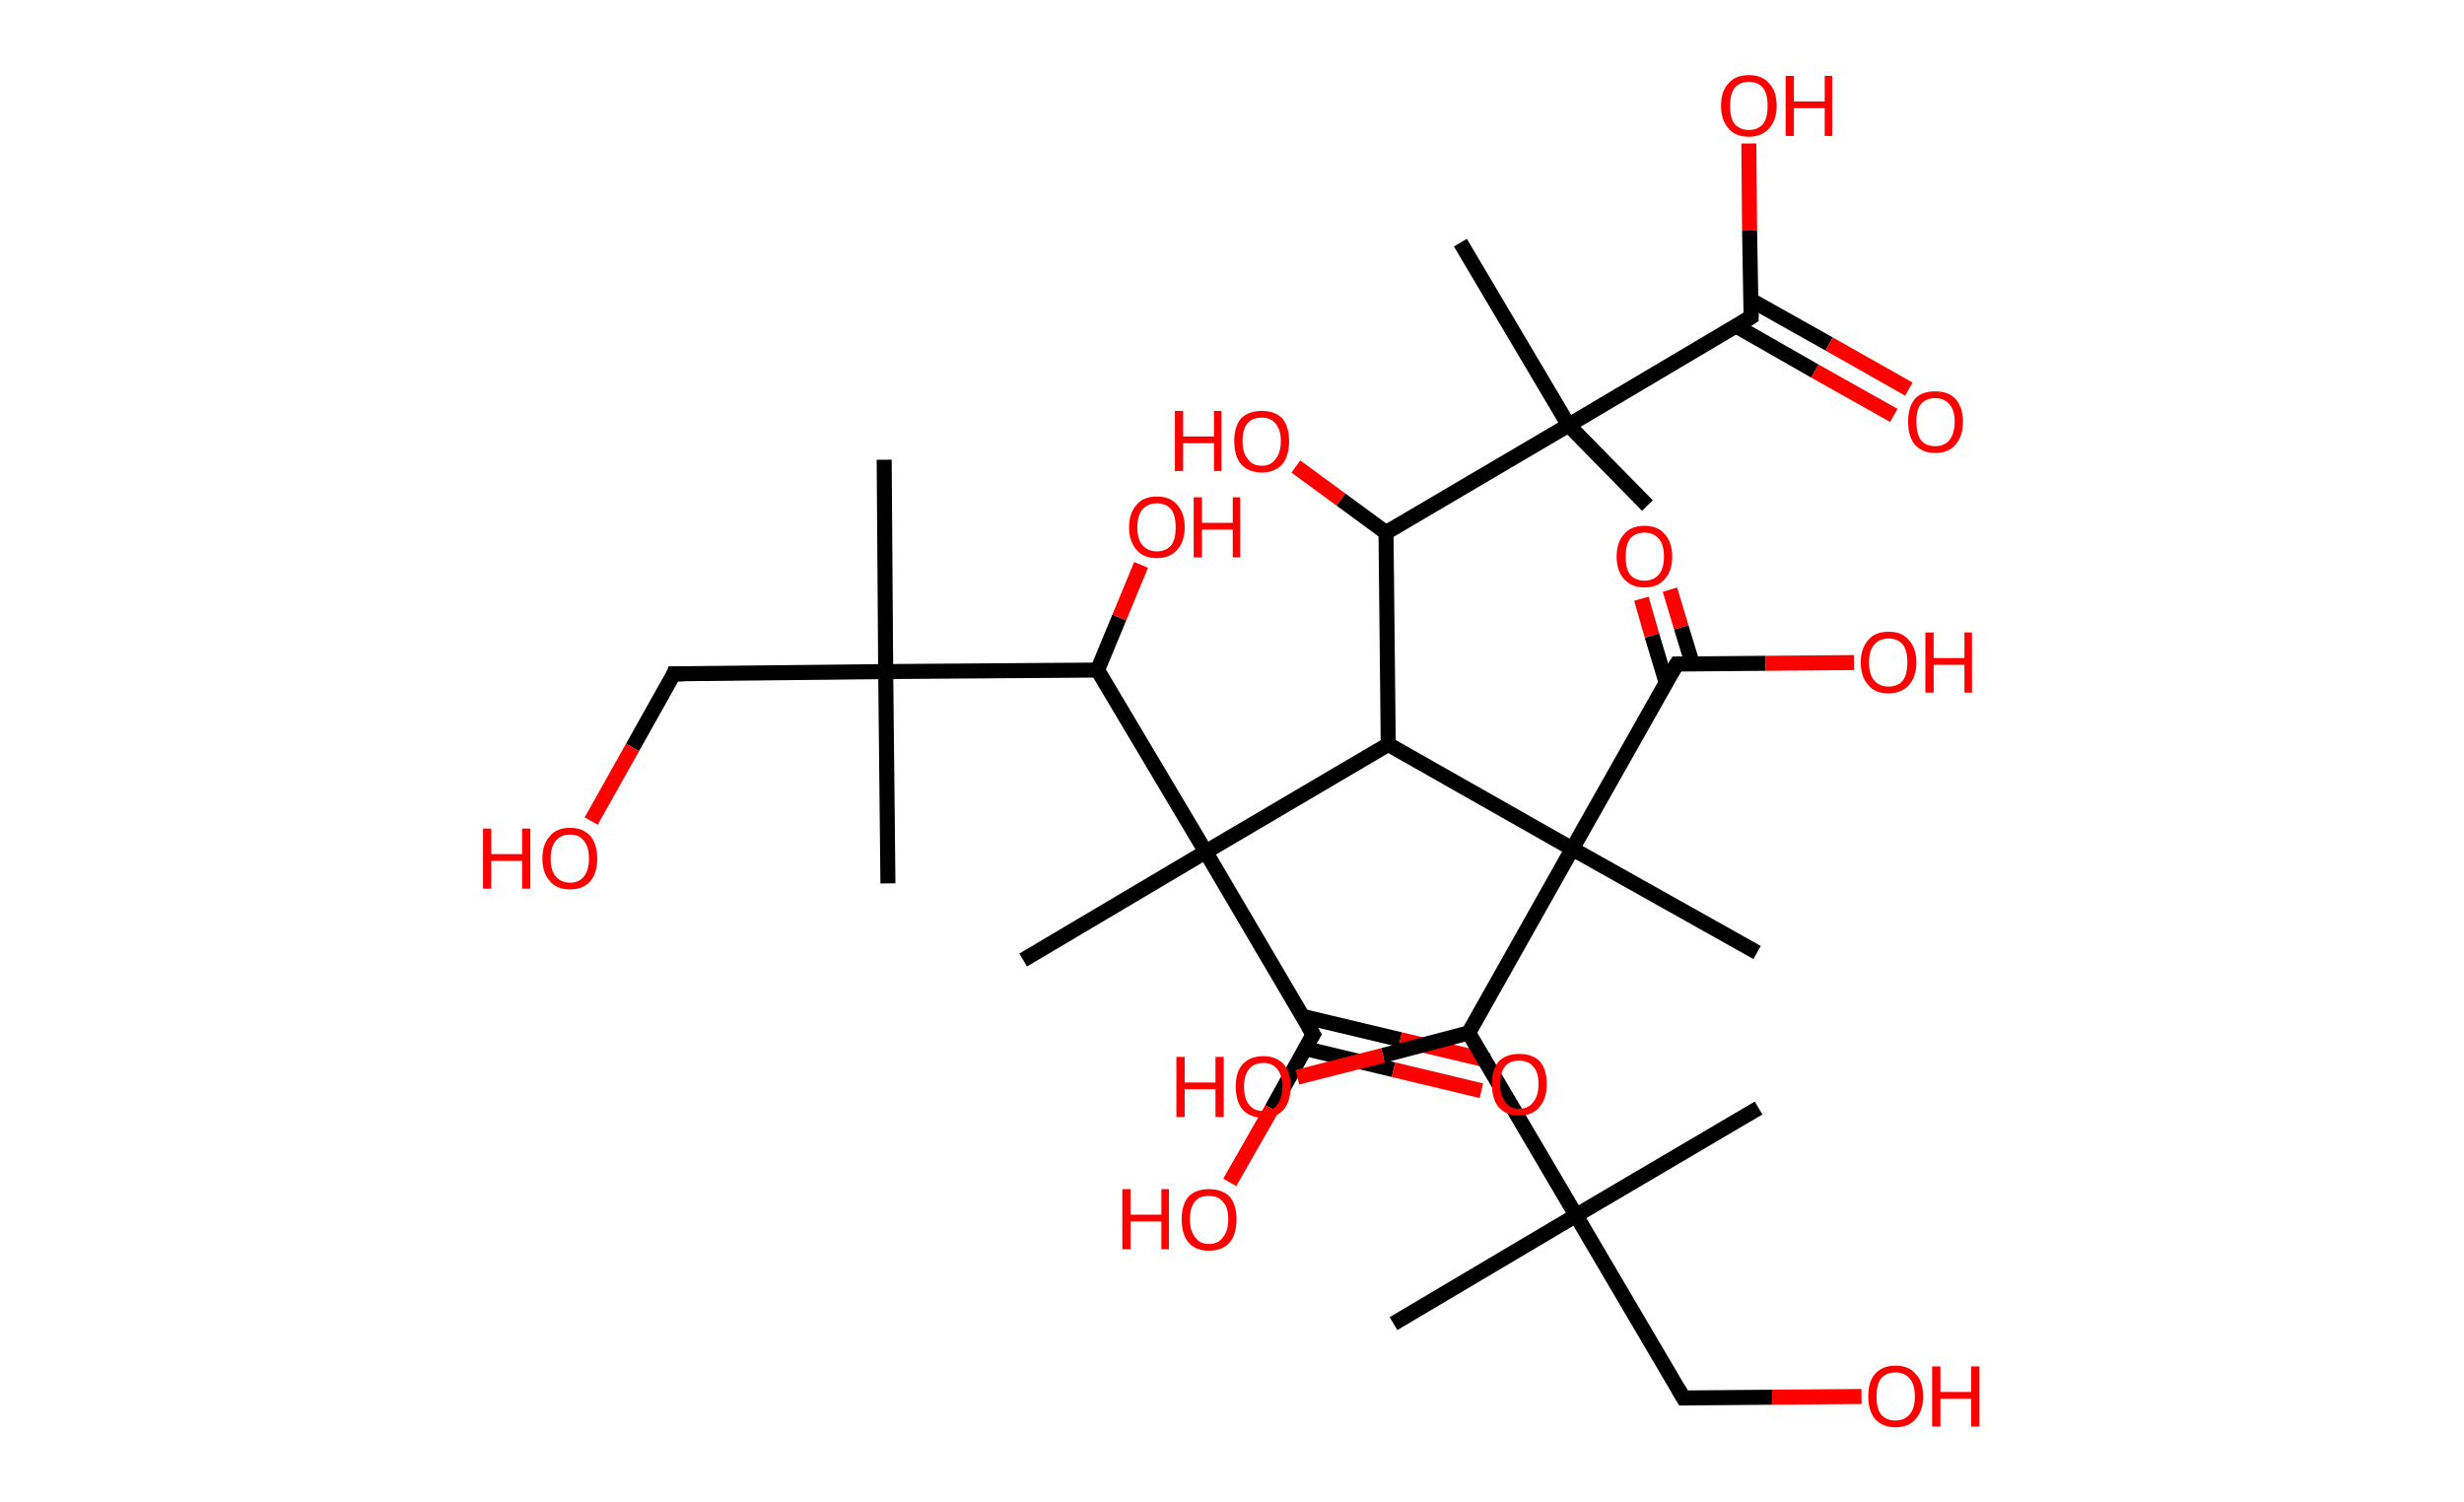 <?xml version='1.0' encoding='ASCII' standalone='yes'?>
<svg xmlns="http://www.w3.org/2000/svg" xmlns:rdkit="http://www.rdkit.org/xml" xmlns:xlink="http://www.w3.org/1999/xlink" version="1.1" baseProfile="full" xml:space="preserve" width="328px" height="200px" viewBox="0 0 328 200">
<!-- END OF HEADER -->
<rect style="opacity:1.0;fill:#FFFFFF;stroke:none" width="328.0" height="200.0" x="0.0" y="0.0"> </rect>
<path class="bond-0 atom-0 atom-1" d="M 117.7,61.2 L 117.9,89.4" style="fill:none;fill-rule:evenodd;stroke:#000000;stroke-width:2.0px;stroke-linecap:butt;stroke-linejoin:miter;stroke-opacity:1"/>
<path class="bond-1 atom-1 atom-2" d="M 117.9,89.4 L 118.2,117.6" style="fill:none;fill-rule:evenodd;stroke:#000000;stroke-width:2.0px;stroke-linecap:butt;stroke-linejoin:miter;stroke-opacity:1"/>
<path class="bond-2 atom-1 atom-3" d="M 117.9,89.4 L 89.7,89.7" style="fill:none;fill-rule:evenodd;stroke:#000000;stroke-width:2.0px;stroke-linecap:butt;stroke-linejoin:miter;stroke-opacity:1"/>
<path class="bond-3 atom-3 atom-4" d="M 89.7,89.7 L 84.2,99.5" style="fill:none;fill-rule:evenodd;stroke:#000000;stroke-width:2.0px;stroke-linecap:butt;stroke-linejoin:miter;stroke-opacity:1"/>
<path class="bond-3 atom-3 atom-4" d="M 84.2,99.5 L 78.7,109.3" style="fill:none;fill-rule:evenodd;stroke:#FF0000;stroke-width:2.0px;stroke-linecap:butt;stroke-linejoin:miter;stroke-opacity:1"/>
<path class="bond-4 atom-1 atom-5" d="M 117.9,89.4 L 146.1,89.2" style="fill:none;fill-rule:evenodd;stroke:#000000;stroke-width:2.0px;stroke-linecap:butt;stroke-linejoin:miter;stroke-opacity:1"/>
<path class="bond-5 atom-5 atom-6" d="M 146.1,89.2 L 149.0,82.2" style="fill:none;fill-rule:evenodd;stroke:#000000;stroke-width:2.0px;stroke-linecap:butt;stroke-linejoin:miter;stroke-opacity:1"/>
<path class="bond-5 atom-5 atom-6" d="M 149.0,82.2 L 151.9,75.2" style="fill:none;fill-rule:evenodd;stroke:#FF0000;stroke-width:2.0px;stroke-linecap:butt;stroke-linejoin:miter;stroke-opacity:1"/>
<path class="bond-6 atom-5 atom-7" d="M 146.1,89.2 L 160.5,113.4" style="fill:none;fill-rule:evenodd;stroke:#000000;stroke-width:2.0px;stroke-linecap:butt;stroke-linejoin:miter;stroke-opacity:1"/>
<path class="bond-7 atom-7 atom-8" d="M 160.5,113.4 L 136.2,127.8" style="fill:none;fill-rule:evenodd;stroke:#000000;stroke-width:2.0px;stroke-linecap:butt;stroke-linejoin:miter;stroke-opacity:1"/>
<path class="bond-8 atom-7 atom-9" d="M 160.5,113.4 L 174.8,137.7" style="fill:none;fill-rule:evenodd;stroke:#000000;stroke-width:2.0px;stroke-linecap:butt;stroke-linejoin:miter;stroke-opacity:1"/>
<path class="bond-9 atom-9 atom-10" d="M 173.8,139.6 L 185.5,142.4" style="fill:none;fill-rule:evenodd;stroke:#000000;stroke-width:2.0px;stroke-linecap:butt;stroke-linejoin:miter;stroke-opacity:1"/>
<path class="bond-9 atom-9 atom-10" d="M 185.5,142.4 L 197.2,145.2" style="fill:none;fill-rule:evenodd;stroke:#FF0000;stroke-width:2.0px;stroke-linecap:butt;stroke-linejoin:miter;stroke-opacity:1"/>
<path class="bond-9 atom-9 atom-10" d="M 173.4,135.3 L 186.4,138.4" style="fill:none;fill-rule:evenodd;stroke:#000000;stroke-width:2.0px;stroke-linecap:butt;stroke-linejoin:miter;stroke-opacity:1"/>
<path class="bond-9 atom-9 atom-10" d="M 186.4,138.4 L 198.2,141.2" style="fill:none;fill-rule:evenodd;stroke:#FF0000;stroke-width:2.0px;stroke-linecap:butt;stroke-linejoin:miter;stroke-opacity:1"/>
<path class="bond-10 atom-9 atom-11" d="M 174.8,137.7 L 169.3,147.6" style="fill:none;fill-rule:evenodd;stroke:#000000;stroke-width:2.0px;stroke-linecap:butt;stroke-linejoin:miter;stroke-opacity:1"/>
<path class="bond-10 atom-9 atom-11" d="M 169.3,147.6 L 163.7,157.4" style="fill:none;fill-rule:evenodd;stroke:#FF0000;stroke-width:2.0px;stroke-linecap:butt;stroke-linejoin:miter;stroke-opacity:1"/>
<path class="bond-11 atom-7 atom-12" d="M 160.5,113.4 L 184.8,99.1" style="fill:none;fill-rule:evenodd;stroke:#000000;stroke-width:2.0px;stroke-linecap:butt;stroke-linejoin:miter;stroke-opacity:1"/>
<path class="bond-12 atom-12 atom-13" d="M 184.8,99.1 L 184.5,70.9" style="fill:none;fill-rule:evenodd;stroke:#000000;stroke-width:2.0px;stroke-linecap:butt;stroke-linejoin:miter;stroke-opacity:1"/>
<path class="bond-13 atom-13 atom-14" d="M 184.5,70.9 L 178.5,66.5" style="fill:none;fill-rule:evenodd;stroke:#000000;stroke-width:2.0px;stroke-linecap:butt;stroke-linejoin:miter;stroke-opacity:1"/>
<path class="bond-13 atom-13 atom-14" d="M 178.5,66.5 L 172.5,62.1" style="fill:none;fill-rule:evenodd;stroke:#FF0000;stroke-width:2.0px;stroke-linecap:butt;stroke-linejoin:miter;stroke-opacity:1"/>
<path class="bond-14 atom-13 atom-15" d="M 184.5,70.9 L 208.8,56.6" style="fill:none;fill-rule:evenodd;stroke:#000000;stroke-width:2.0px;stroke-linecap:butt;stroke-linejoin:miter;stroke-opacity:1"/>
<path class="bond-15 atom-15 atom-16" d="M 208.8,56.6 L 219.3,67.3" style="fill:none;fill-rule:evenodd;stroke:#000000;stroke-width:2.0px;stroke-linecap:butt;stroke-linejoin:miter;stroke-opacity:1"/>
<path class="bond-16 atom-15 atom-17" d="M 208.8,56.6 L 194.4,32.3" style="fill:none;fill-rule:evenodd;stroke:#000000;stroke-width:2.0px;stroke-linecap:butt;stroke-linejoin:miter;stroke-opacity:1"/>
<path class="bond-17 atom-15 atom-18" d="M 208.8,56.6 L 233.1,42.2" style="fill:none;fill-rule:evenodd;stroke:#000000;stroke-width:2.0px;stroke-linecap:butt;stroke-linejoin:miter;stroke-opacity:1"/>
<path class="bond-18 atom-18 atom-19" d="M 231.1,43.4 L 241.6,49.4" style="fill:none;fill-rule:evenodd;stroke:#000000;stroke-width:2.0px;stroke-linecap:butt;stroke-linejoin:miter;stroke-opacity:1"/>
<path class="bond-18 atom-18 atom-19" d="M 241.6,49.4 L 252.1,55.3" style="fill:none;fill-rule:evenodd;stroke:#FF0000;stroke-width:2.0px;stroke-linecap:butt;stroke-linejoin:miter;stroke-opacity:1"/>
<path class="bond-18 atom-18 atom-19" d="M 233.0,39.9 L 243.5,45.8" style="fill:none;fill-rule:evenodd;stroke:#000000;stroke-width:2.0px;stroke-linecap:butt;stroke-linejoin:miter;stroke-opacity:1"/>
<path class="bond-18 atom-18 atom-19" d="M 243.5,45.8 L 254.1,51.8" style="fill:none;fill-rule:evenodd;stroke:#FF0000;stroke-width:2.0px;stroke-linecap:butt;stroke-linejoin:miter;stroke-opacity:1"/>
<path class="bond-19 atom-18 atom-20" d="M 233.1,42.2 L 232.9,30.7" style="fill:none;fill-rule:evenodd;stroke:#000000;stroke-width:2.0px;stroke-linecap:butt;stroke-linejoin:miter;stroke-opacity:1"/>
<path class="bond-19 atom-18 atom-20" d="M 232.9,30.7 L 232.8,19.1" style="fill:none;fill-rule:evenodd;stroke:#FF0000;stroke-width:2.0px;stroke-linecap:butt;stroke-linejoin:miter;stroke-opacity:1"/>
<path class="bond-20 atom-12 atom-21" d="M 184.8,99.1 L 209.3,113.0" style="fill:none;fill-rule:evenodd;stroke:#000000;stroke-width:2.0px;stroke-linecap:butt;stroke-linejoin:miter;stroke-opacity:1"/>
<path class="bond-21 atom-21 atom-22" d="M 209.3,113.0 L 233.9,126.8" style="fill:none;fill-rule:evenodd;stroke:#000000;stroke-width:2.0px;stroke-linecap:butt;stroke-linejoin:miter;stroke-opacity:1"/>
<path class="bond-22 atom-21 atom-23" d="M 209.3,113.0 L 223.2,88.4" style="fill:none;fill-rule:evenodd;stroke:#000000;stroke-width:2.0px;stroke-linecap:butt;stroke-linejoin:miter;stroke-opacity:1"/>
<path class="bond-23 atom-23 atom-24" d="M 225.3,88.4 L 223.8,83.5" style="fill:none;fill-rule:evenodd;stroke:#000000;stroke-width:2.0px;stroke-linecap:butt;stroke-linejoin:miter;stroke-opacity:1"/>
<path class="bond-23 atom-23 atom-24" d="M 223.8,83.5 L 222.3,78.5" style="fill:none;fill-rule:evenodd;stroke:#FF0000;stroke-width:2.0px;stroke-linecap:butt;stroke-linejoin:miter;stroke-opacity:1"/>
<path class="bond-23 atom-23 atom-24" d="M 221.8,90.9 L 219.9,84.6" style="fill:none;fill-rule:evenodd;stroke:#000000;stroke-width:2.0px;stroke-linecap:butt;stroke-linejoin:miter;stroke-opacity:1"/>
<path class="bond-23 atom-23 atom-24" d="M 219.9,84.6 L 218.5,79.7" style="fill:none;fill-rule:evenodd;stroke:#FF0000;stroke-width:2.0px;stroke-linecap:butt;stroke-linejoin:miter;stroke-opacity:1"/>
<path class="bond-24 atom-23 atom-25" d="M 223.2,88.4 L 235.0,88.3" style="fill:none;fill-rule:evenodd;stroke:#000000;stroke-width:2.0px;stroke-linecap:butt;stroke-linejoin:miter;stroke-opacity:1"/>
<path class="bond-24 atom-23 atom-25" d="M 235.0,88.3 L 246.8,88.2" style="fill:none;fill-rule:evenodd;stroke:#FF0000;stroke-width:2.0px;stroke-linecap:butt;stroke-linejoin:miter;stroke-opacity:1"/>
<path class="bond-25 atom-21 atom-26" d="M 209.3,113.0 L 195.5,137.5" style="fill:none;fill-rule:evenodd;stroke:#000000;stroke-width:2.0px;stroke-linecap:butt;stroke-linejoin:miter;stroke-opacity:1"/>
<path class="bond-26 atom-26 atom-27" d="M 195.5,137.5 L 184.1,140.5" style="fill:none;fill-rule:evenodd;stroke:#000000;stroke-width:2.0px;stroke-linecap:butt;stroke-linejoin:miter;stroke-opacity:1"/>
<path class="bond-26 atom-26 atom-27" d="M 184.1,140.5 L 172.7,143.4" style="fill:none;fill-rule:evenodd;stroke:#FF0000;stroke-width:2.0px;stroke-linecap:butt;stroke-linejoin:miter;stroke-opacity:1"/>
<path class="bond-27 atom-26 atom-28" d="M 195.5,137.5 L 209.8,161.8" style="fill:none;fill-rule:evenodd;stroke:#000000;stroke-width:2.0px;stroke-linecap:butt;stroke-linejoin:miter;stroke-opacity:1"/>
<path class="bond-28 atom-28 atom-29" d="M 209.8,161.8 L 185.5,176.2" style="fill:none;fill-rule:evenodd;stroke:#000000;stroke-width:2.0px;stroke-linecap:butt;stroke-linejoin:miter;stroke-opacity:1"/>
<path class="bond-29 atom-28 atom-30" d="M 209.8,161.8 L 234.1,147.5" style="fill:none;fill-rule:evenodd;stroke:#000000;stroke-width:2.0px;stroke-linecap:butt;stroke-linejoin:miter;stroke-opacity:1"/>
<path class="bond-30 atom-28 atom-31" d="M 209.8,161.8 L 224.1,186.1" style="fill:none;fill-rule:evenodd;stroke:#000000;stroke-width:2.0px;stroke-linecap:butt;stroke-linejoin:miter;stroke-opacity:1"/>
<path class="bond-31 atom-31 atom-32" d="M 224.1,186.1 L 235.9,186.0" style="fill:none;fill-rule:evenodd;stroke:#000000;stroke-width:2.0px;stroke-linecap:butt;stroke-linejoin:miter;stroke-opacity:1"/>
<path class="bond-31 atom-31 atom-32" d="M 235.9,186.0 L 247.8,185.9" style="fill:none;fill-rule:evenodd;stroke:#FF0000;stroke-width:2.0px;stroke-linecap:butt;stroke-linejoin:miter;stroke-opacity:1"/>
<path d="M 91.1,89.7 L 89.7,89.7 L 89.5,90.2" style="fill:none;stroke:#000000;stroke-width:2.0px;stroke-linecap:butt;stroke-linejoin:miter;stroke-opacity:1;"/>
<path d="M 174.1,136.5 L 174.8,137.7 L 174.5,138.2" style="fill:none;stroke:#000000;stroke-width:2.0px;stroke-linecap:butt;stroke-linejoin:miter;stroke-opacity:1;"/>
<path d="M 231.8,43.0 L 233.1,42.2 L 233.1,41.7" style="fill:none;stroke:#000000;stroke-width:2.0px;stroke-linecap:butt;stroke-linejoin:miter;stroke-opacity:1;"/>
<path d="M 222.5,89.6 L 223.2,88.4 L 223.8,88.4" style="fill:none;stroke:#000000;stroke-width:2.0px;stroke-linecap:butt;stroke-linejoin:miter;stroke-opacity:1;"/>
<path d="M 223.4,184.9 L 224.1,186.1 L 224.7,186.1" style="fill:none;stroke:#000000;stroke-width:2.0px;stroke-linecap:butt;stroke-linejoin:miter;stroke-opacity:1;"/>
<path class="atom-4" d="M 64.3 110.3 L 65.4 110.3 L 65.4 113.7 L 69.5 113.7 L 69.5 110.3 L 70.6 110.3 L 70.6 118.3 L 69.5 118.3 L 69.5 114.6 L 65.4 114.6 L 65.4 118.3 L 64.3 118.3 L 64.3 110.3 " fill="#FF0000"/>
<path class="atom-4" d="M 72.2 114.3 Q 72.2 112.4, 73.2 111.3 Q 74.1 110.2, 75.9 110.2 Q 77.6 110.2, 78.6 111.3 Q 79.5 112.4, 79.5 114.3 Q 79.5 116.2, 78.6 117.3 Q 77.6 118.4, 75.9 118.4 Q 74.1 118.4, 73.2 117.3 Q 72.2 116.2, 72.2 114.3 M 75.9 117.5 Q 77.1 117.5, 77.7 116.7 Q 78.4 115.9, 78.4 114.3 Q 78.4 112.7, 77.7 111.9 Q 77.1 111.1, 75.9 111.1 Q 74.7 111.1, 74.0 111.9 Q 73.3 112.7, 73.3 114.3 Q 73.3 115.9, 74.0 116.7 Q 74.7 117.5, 75.9 117.5 " fill="#FF0000"/>
<path class="atom-6" d="M 150.3 70.2 Q 150.3 68.3, 151.3 67.2 Q 152.2 66.1, 154.0 66.1 Q 155.8 66.1, 156.7 67.2 Q 157.7 68.3, 157.7 70.2 Q 157.7 72.1, 156.7 73.2 Q 155.7 74.3, 154.0 74.3 Q 152.2 74.3, 151.3 73.2 Q 150.3 72.1, 150.3 70.2 M 154.0 73.4 Q 155.2 73.4, 155.9 72.6 Q 156.5 71.8, 156.5 70.2 Q 156.5 68.6, 155.9 67.8 Q 155.2 67.0, 154.0 67.0 Q 152.8 67.0, 152.1 67.8 Q 151.4 68.6, 151.4 70.2 Q 151.4 71.8, 152.1 72.6 Q 152.8 73.4, 154.0 73.4 " fill="#FF0000"/>
<path class="atom-6" d="M 158.9 66.2 L 160.0 66.2 L 160.0 69.6 L 164.1 69.6 L 164.1 66.2 L 165.1 66.2 L 165.1 74.2 L 164.1 74.2 L 164.1 70.5 L 160.0 70.5 L 160.0 74.2 L 158.9 74.2 L 158.9 66.2 " fill="#FF0000"/>
<path class="atom-10" d="M 198.6 144.3 Q 198.6 142.4, 199.5 141.3 Q 200.5 140.3, 202.2 140.3 Q 204.0 140.3, 205.0 141.3 Q 205.9 142.4, 205.9 144.3 Q 205.9 146.3, 204.9 147.4 Q 204.0 148.5, 202.2 148.5 Q 200.5 148.5, 199.5 147.4 Q 198.6 146.3, 198.6 144.3 M 202.2 147.6 Q 203.5 147.6, 204.1 146.7 Q 204.8 145.9, 204.8 144.3 Q 204.8 142.7, 204.1 142.0 Q 203.5 141.2, 202.2 141.2 Q 201.0 141.2, 200.4 141.9 Q 199.7 142.7, 199.7 144.3 Q 199.7 145.9, 200.4 146.7 Q 201.0 147.6, 202.2 147.6 " fill="#FF0000"/>
<path class="atom-11" d="M 149.4 158.3 L 150.5 158.3 L 150.5 161.7 L 154.6 161.7 L 154.6 158.3 L 155.6 158.3 L 155.6 166.3 L 154.6 166.3 L 154.6 162.6 L 150.5 162.6 L 150.5 166.3 L 149.4 166.3 L 149.4 158.3 " fill="#FF0000"/>
<path class="atom-11" d="M 157.3 162.3 Q 157.3 160.4, 158.2 159.3 Q 159.2 158.3, 160.9 158.3 Q 162.7 158.3, 163.7 159.3 Q 164.6 160.4, 164.6 162.3 Q 164.6 164.3, 163.7 165.4 Q 162.7 166.5, 160.9 166.5 Q 159.2 166.5, 158.2 165.4 Q 157.3 164.3, 157.3 162.3 M 160.9 165.6 Q 162.2 165.6, 162.8 164.7 Q 163.5 163.9, 163.5 162.3 Q 163.5 160.7, 162.8 160.0 Q 162.2 159.2, 160.9 159.2 Q 159.7 159.2, 159.1 159.9 Q 158.4 160.7, 158.4 162.3 Q 158.4 163.9, 159.1 164.7 Q 159.7 165.6, 160.9 165.6 " fill="#FF0000"/>
<path class="atom-14" d="M 156.4 54.7 L 157.5 54.7 L 157.5 58.1 L 161.6 58.1 L 161.6 54.7 L 162.6 54.7 L 162.6 62.7 L 161.6 62.7 L 161.6 59.0 L 157.5 59.0 L 157.5 62.7 L 156.4 62.7 L 156.4 54.7 " fill="#FF0000"/>
<path class="atom-14" d="M 164.3 58.7 Q 164.3 56.8, 165.2 55.7 Q 166.2 54.7, 168.0 54.7 Q 169.7 54.7, 170.7 55.7 Q 171.6 56.8, 171.6 58.7 Q 171.6 60.7, 170.7 61.8 Q 169.7 62.9, 168.0 62.9 Q 166.2 62.9, 165.2 61.8 Q 164.3 60.7, 164.3 58.7 M 168.0 62.0 Q 169.2 62.0, 169.8 61.1 Q 170.5 60.3, 170.5 58.7 Q 170.5 57.2, 169.8 56.4 Q 169.2 55.6, 168.0 55.6 Q 166.7 55.6, 166.1 56.3 Q 165.4 57.1, 165.4 58.7 Q 165.4 60.3, 166.1 61.1 Q 166.7 62.0, 168.0 62.0 " fill="#FF0000"/>
<path class="atom-19" d="M 254.0 56.1 Q 254.0 54.2, 254.9 53.1 Q 255.8 52.1, 257.6 52.1 Q 259.4 52.1, 260.3 53.1 Q 261.3 54.2, 261.3 56.1 Q 261.3 58.1, 260.3 59.2 Q 259.4 60.3, 257.6 60.3 Q 255.9 60.3, 254.9 59.2 Q 254.0 58.1, 254.0 56.1 M 257.6 59.4 Q 258.8 59.4, 259.5 58.6 Q 260.2 57.7, 260.2 56.1 Q 260.2 54.6, 259.5 53.8 Q 258.8 53.0, 257.6 53.0 Q 256.4 53.0, 255.7 53.8 Q 255.1 54.5, 255.1 56.1 Q 255.1 57.7, 255.7 58.6 Q 256.4 59.4, 257.6 59.4 " fill="#FF0000"/>
<path class="atom-20" d="M 229.1 14.1 Q 229.1 12.1, 230.1 11.1 Q 231.0 10.0, 232.8 10.0 Q 234.6 10.0, 235.5 11.1 Q 236.5 12.1, 236.5 14.1 Q 236.5 16.0, 235.5 17.1 Q 234.5 18.2, 232.8 18.2 Q 231.0 18.2, 230.1 17.1 Q 229.1 16.0, 229.1 14.1 M 232.8 17.3 Q 234.0 17.3, 234.7 16.5 Q 235.3 15.7, 235.3 14.1 Q 235.3 12.5, 234.7 11.7 Q 234.0 10.9, 232.8 10.9 Q 231.6 10.9, 230.9 11.7 Q 230.3 12.5, 230.3 14.1 Q 230.3 15.7, 230.9 16.5 Q 231.6 17.3, 232.8 17.3 " fill="#FF0000"/>
<path class="atom-20" d="M 237.7 10.1 L 238.8 10.1 L 238.8 13.5 L 242.9 13.5 L 242.9 10.1 L 243.9 10.1 L 243.9 18.1 L 242.9 18.1 L 242.9 14.4 L 238.8 14.4 L 238.8 18.1 L 237.7 18.1 L 237.7 10.1 " fill="#FF0000"/>
<path class="atom-24" d="M 215.2 74.1 Q 215.2 72.2, 216.2 71.1 Q 217.1 70.0, 218.9 70.0 Q 220.7 70.0, 221.6 71.1 Q 222.6 72.2, 222.6 74.1 Q 222.6 76.0, 221.6 77.1 Q 220.7 78.2, 218.9 78.2 Q 217.2 78.2, 216.2 77.1 Q 215.2 76.0, 215.2 74.1 M 218.9 77.3 Q 220.1 77.3, 220.8 76.5 Q 221.5 75.7, 221.5 74.1 Q 221.5 72.5, 220.8 71.7 Q 220.1 70.9, 218.9 70.9 Q 217.7 70.9, 217.0 71.7 Q 216.4 72.5, 216.4 74.1 Q 216.4 75.7, 217.0 76.5 Q 217.7 77.3, 218.9 77.3 " fill="#FF0000"/>
<path class="atom-25" d="M 247.7 88.2 Q 247.7 86.3, 248.7 85.2 Q 249.6 84.1, 251.4 84.1 Q 253.2 84.1, 254.1 85.2 Q 255.1 86.3, 255.1 88.2 Q 255.1 90.1, 254.1 91.2 Q 253.1 92.3, 251.4 92.3 Q 249.6 92.3, 248.7 91.2 Q 247.7 90.1, 247.7 88.2 M 251.4 91.4 Q 252.6 91.4, 253.3 90.6 Q 253.9 89.8, 253.9 88.2 Q 253.9 86.6, 253.3 85.8 Q 252.6 85.0, 251.4 85.0 Q 250.2 85.0, 249.5 85.8 Q 248.8 86.6, 248.8 88.2 Q 248.8 89.8, 249.5 90.6 Q 250.2 91.4, 251.4 91.4 " fill="#FF0000"/>
<path class="atom-25" d="M 256.3 84.2 L 257.4 84.2 L 257.4 87.6 L 261.5 87.6 L 261.5 84.2 L 262.5 84.2 L 262.5 92.2 L 261.5 92.2 L 261.5 88.5 L 257.4 88.5 L 257.4 92.2 L 256.3 92.2 L 256.3 84.2 " fill="#FF0000"/>
<path class="atom-27" d="M 156.6 140.7 L 157.7 140.7 L 157.7 144.1 L 161.8 144.1 L 161.8 140.7 L 162.9 140.7 L 162.9 148.7 L 161.8 148.7 L 161.8 145.0 L 157.7 145.0 L 157.7 148.7 L 156.6 148.7 L 156.6 140.7 " fill="#FF0000"/>
<path class="atom-27" d="M 164.5 144.6 Q 164.5 142.7, 165.4 141.7 Q 166.4 140.6, 168.2 140.6 Q 169.9 140.6, 170.9 141.7 Q 171.8 142.7, 171.8 144.6 Q 171.8 146.6, 170.9 147.7 Q 169.9 148.8, 168.2 148.8 Q 166.4 148.8, 165.4 147.7 Q 164.5 146.6, 164.5 144.6 M 168.2 147.9 Q 169.4 147.9, 170.0 147.1 Q 170.7 146.2, 170.7 144.6 Q 170.7 143.1, 170.0 142.3 Q 169.4 141.5, 168.2 141.5 Q 166.9 141.5, 166.3 142.3 Q 165.6 143.1, 165.6 144.6 Q 165.6 146.3, 166.3 147.1 Q 166.9 147.9, 168.2 147.9 " fill="#FF0000"/>
<path class="atom-32" d="M 248.7 185.9 Q 248.7 183.9, 249.6 182.9 Q 250.6 181.8, 252.3 181.8 Q 254.1 181.8, 255.0 182.9 Q 256.0 183.9, 256.0 185.9 Q 256.0 187.8, 255.0 188.9 Q 254.1 190.0, 252.3 190.0 Q 250.6 190.0, 249.6 188.9 Q 248.7 187.8, 248.7 185.9 M 252.3 189.1 Q 253.5 189.1, 254.2 188.3 Q 254.9 187.5, 254.9 185.9 Q 254.9 184.3, 254.2 183.5 Q 253.5 182.7, 252.3 182.7 Q 251.1 182.7, 250.4 183.5 Q 249.8 184.3, 249.8 185.9 Q 249.8 187.5, 250.4 188.3 Q 251.1 189.1, 252.3 189.1 " fill="#FF0000"/>
<path class="atom-32" d="M 257.2 181.9 L 258.3 181.9 L 258.3 185.3 L 262.4 185.3 L 262.4 181.9 L 263.5 181.9 L 263.5 189.9 L 262.4 189.9 L 262.4 186.2 L 258.3 186.2 L 258.3 189.9 L 257.2 189.9 L 257.2 181.9 " fill="#FF0000"/>
</svg>
